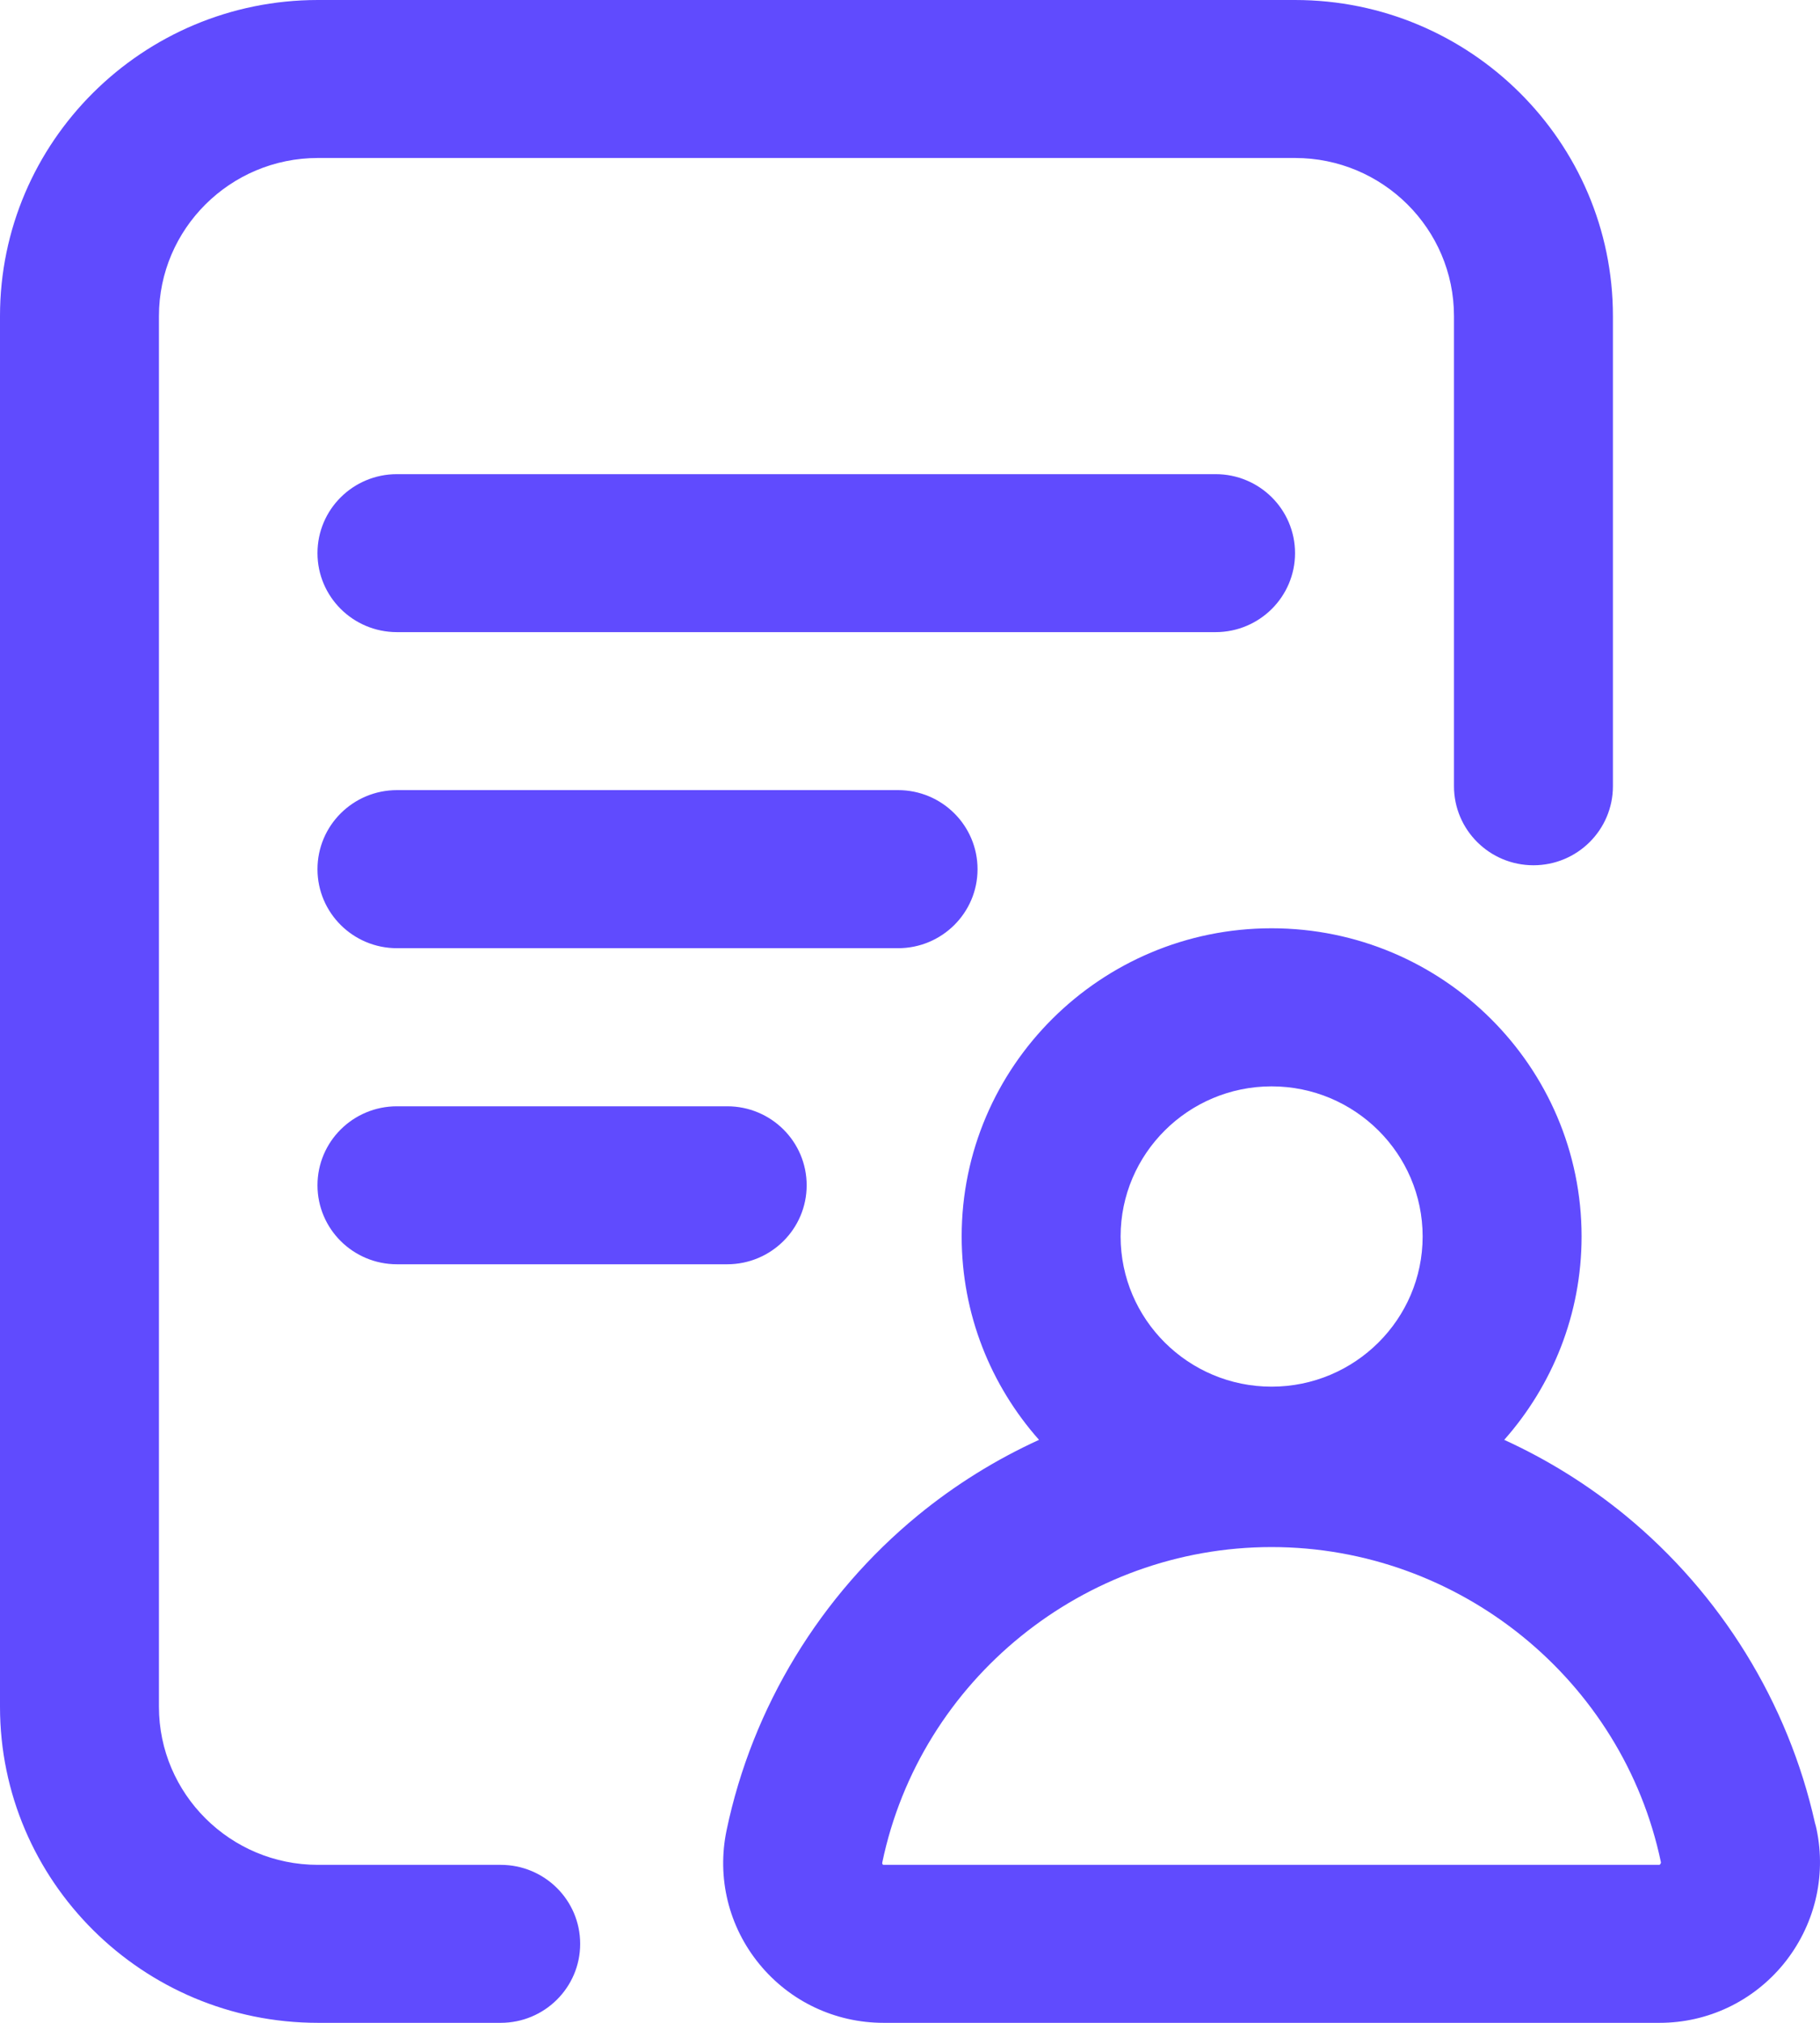 <svg width="18" height="20" viewBox="0 0 18 20" fill="none" xmlns="http://www.w3.org/2000/svg">
<path fill-rule="evenodd" clip-rule="evenodd" d="M5.738 19.219C5.738 19.65 5.386 20 4.952 20H3.144C1.41 20 0 18.598 0 16.875V3.125C0 1.402 1.41 0 3.144 0H12.808C14.541 0 15.952 1.402 15.952 3.125V7.773C15.952 8.205 15.6 8.555 15.166 8.555C14.732 8.555 14.38 8.205 14.38 7.773V3.125C14.38 2.263 13.675 1.562 12.808 1.562H3.144C2.277 1.562 1.572 2.263 1.572 3.125V16.875C1.572 17.736 2.277 18.438 3.144 18.438H4.952C5.386 18.438 5.738 18.787 5.738 19.219ZM12.808 5.469C12.808 5.037 12.456 4.688 12.022 4.688H3.926C3.492 4.688 3.14 5.037 3.14 5.469C3.14 5.9 3.492 6.25 3.926 6.25H12.022C12.456 6.25 12.808 5.9 12.808 5.469ZM8.882 7.812C9.316 7.812 9.668 8.162 9.668 8.594C9.668 9.025 9.316 9.375 8.882 9.375H3.926C3.492 9.375 3.14 9.025 3.14 8.594C3.14 8.162 3.492 7.812 3.926 7.812H8.882ZM3.926 10.938C3.492 10.938 3.14 11.287 3.14 11.719C3.14 12.15 3.492 12.5 3.926 12.5H7.192C7.626 12.5 7.978 12.15 7.978 11.719C7.978 11.287 7.626 10.938 7.192 10.938H3.926ZM16.414 20C16.89 20 17.336 19.788 17.639 19.419C17.945 19.044 18.065 18.558 17.966 18.086C17.962 18.065 17.956 18.044 17.95 18.023C17.685 16.836 17.02 15.758 16.073 14.981C15.706 14.681 15.304 14.431 14.877 14.236C15.352 13.699 15.642 12.995 15.642 12.225C15.642 10.545 14.267 9.178 12.576 9.178C10.886 9.178 9.511 10.545 9.511 12.225C9.511 12.995 9.8 13.699 10.276 14.236C9.849 14.431 9.446 14.681 9.08 14.981C8.113 15.774 7.44 16.88 7.186 18.096C7.088 18.566 7.206 19.048 7.51 19.419C7.812 19.788 8.26 20 8.738 20H16.414ZM11.083 12.225C11.083 13.044 11.753 13.71 12.576 13.71C13.4 13.71 14.07 13.044 14.07 12.225C14.07 11.407 13.4 10.741 12.576 10.741C11.753 10.741 11.083 11.407 11.083 12.225ZM16.427 18.414L16.427 18.415C16.425 18.428 16.416 18.436 16.414 18.437C16.414 18.437 16.414 18.438 16.414 18.438H8.738C8.737 18.438 8.736 18.437 8.735 18.437C8.734 18.437 8.734 18.437 8.734 18.437C8.734 18.437 8.734 18.437 8.734 18.437C8.732 18.436 8.722 18.43 8.726 18.414C9.103 16.607 10.723 15.296 12.576 15.296C14.43 15.296 16.049 16.607 16.427 18.414Z" fill="#604BFE"/>
</svg>
